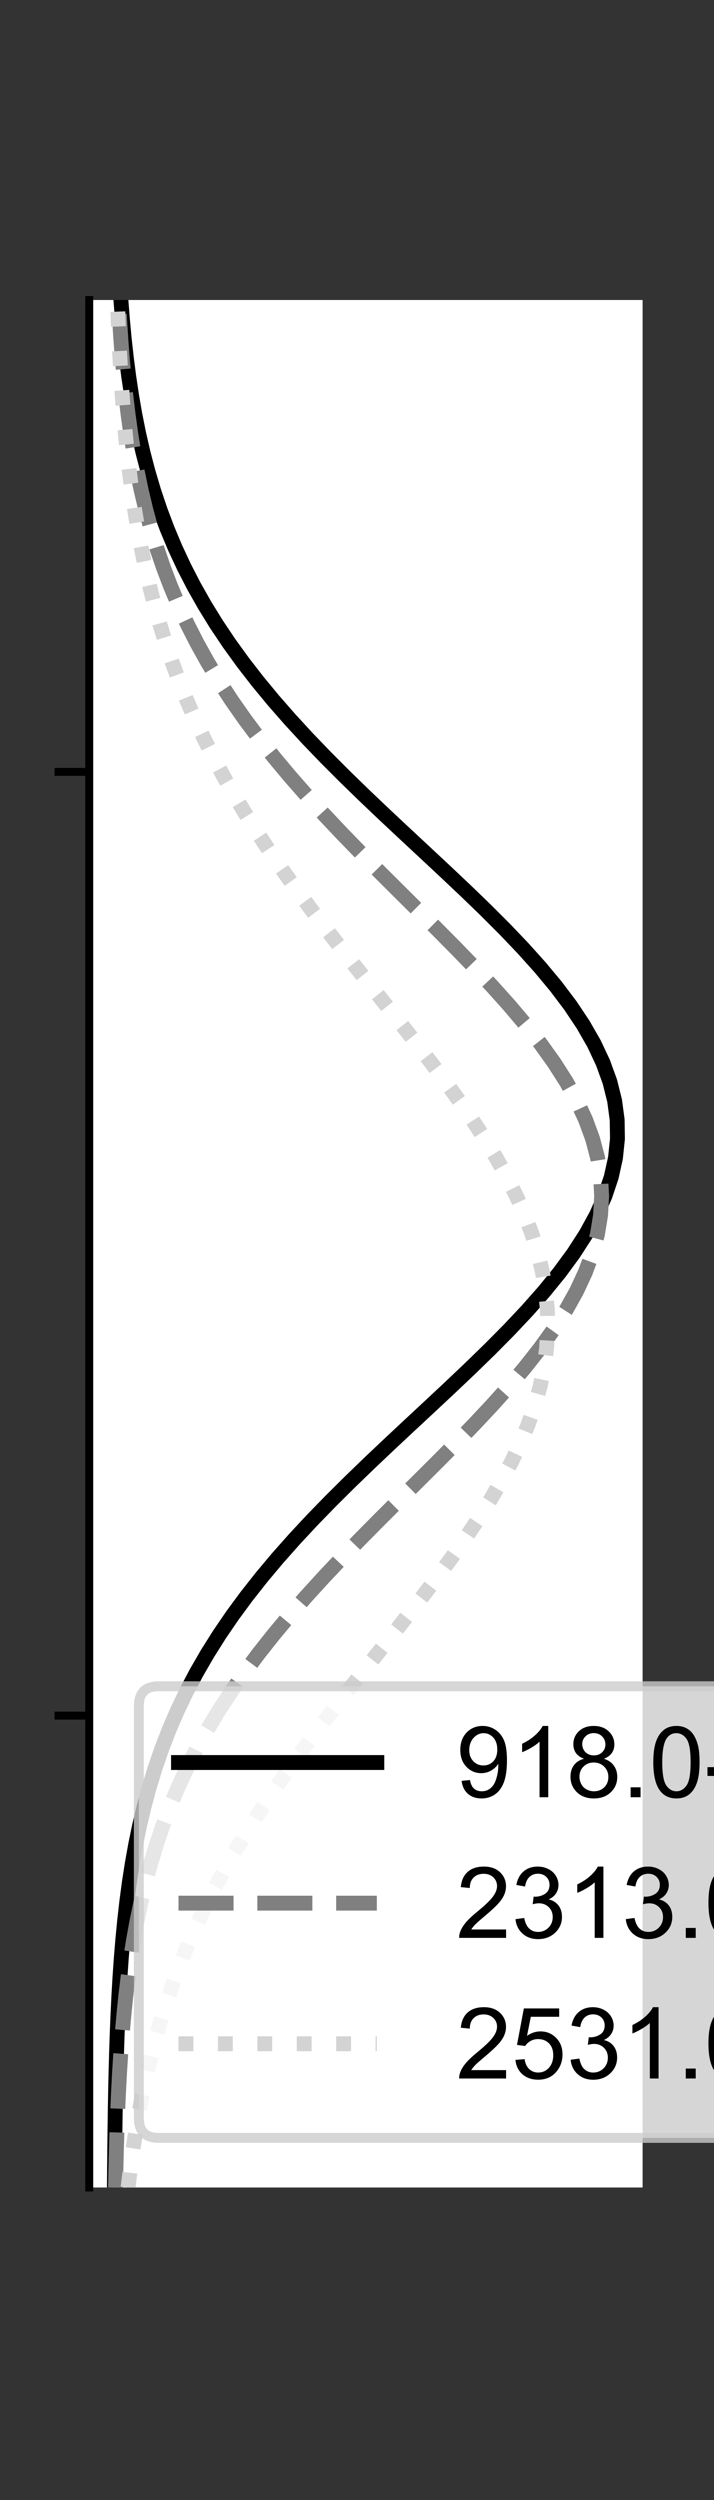 <?xml version="1.0" encoding="utf-8" standalone="no"?>
<!DOCTYPE svg PUBLIC "-//W3C//DTD SVG 1.1//EN"
  "http://www.w3.org/Graphics/SVG/1.1/DTD/svg11.dtd">
<!-- Created with matplotlib (https://matplotlib.org/) -->
<svg height="252pt" version="1.1" viewBox="0 0 72 252" width="72pt" xmlns="http://www.w3.org/2000/svg" xmlns:xlink="http://www.w3.org/1999/xlink">
 <rect x="0" y="0" width="72" height="252" fill="#333333" stroke="none"/>
 <defs>
  <style type="text/css">*{stroke-linecap:butt;stroke-linejoin:round;}</style>
 </defs>
 <g id="figure_1">
  <g id="patch_1">
   <path d="M 0 252 
L 72 252 
L 72 0 
L 0 0 
z
" style="fill:none;"/>
  </g>
  <g id="axes_1">
   <g id="patch_2">
    <path d="M 9 220.5 
L 64.8 220.5 
L 64.8 30.24 
L 9 30.24 
z
" style="fill:#ffffff;"/>
   </g>
   <g id="matplotlib.axis_1">
    <g id="ytick_1">
     <g id="line2d_1">
      <defs>
       <path d="M 0 0 
L -3.5 0 
" id="m5df419f6a8" style="stroke:#000000;stroke-width:0.8;"/>
      </defs>
      <g>
       <use style="stroke:#000000;stroke-width:0.8;" x="9" xlink:href="#m5df419f6a8" y="172.935"/>
      </g>
     </g>
    </g>
    <g id="ytick_2">
     <g id="line2d_2">
      <g>
       <use style="stroke:#000000;stroke-width:0.8;" x="9" xlink:href="#m5df419f6a8" y="77.805"/>
      </g>
     </g>
    </g>
   </g>
   <g id="line2d_3">
    <path clip-path="url(#pea9cf32c8f)" d="M 11.536 220.5 
L 11.551 218.578 
L 11.569 216.656 
L 11.592 214.735 
L 11.62 212.813 
L 11.654 210.891 
L 11.697 208.969 
L 11.749 207.047 
L 11.813 205.125 
L 11.89 203.204 
L 11.982 201.282 
L 12.093 199.36 
L 12.226 197.438 
L 12.384 195.516 
L 12.57 193.595 
L 12.788 191.673 
L 13.044 189.751 
L 13.342 187.829 
L 13.687 185.907 
L 14.083 183.985 
L 14.538 182.064 
L 15.056 180.142 
L 15.643 178.22 
L 16.305 176.298 
L 17.047 174.376 
L 17.875 172.455 
L 18.794 170.533 
L 19.806 168.611 
L 20.916 166.689 
L 22.127 164.767 
L 23.439 162.845 
L 24.853 160.924 
L 26.367 159.002 
L 27.978 157.08 
L 29.682 155.158 
L 31.471 153.236 
L 33.338 151.315 
L 35.273 149.393 
L 37.262 147.471 
L 39.293 145.549 
L 41.349 143.627 
L 43.414 141.705 
L 45.468 139.784 
L 47.492 137.862 
L 49.465 135.94 
L 51.367 134.018 
L 53.177 132.096 
L 54.873 130.175 
L 56.436 128.253 
L 57.847 126.331 
L 59.087 124.409 
L 60.141 122.487 
L 60.996 120.565 
L 61.64 118.644 
L 62.064 116.722 
L 62.264 114.8 
L 62.235 112.878 
L 61.979 110.956 
L 61.5 109.035 
L 60.802 107.113 
L 59.897 105.191 
L 58.795 103.269 
L 57.511 101.347 
L 56.061 99.425 
L 54.463 97.504 
L 52.736 95.582 
L 50.902 93.66 
L 48.98 91.738 
L 46.992 89.816 
L 44.958 87.895 
L 42.9 85.973 
L 40.836 84.051 
L 38.784 82.129 
L 36.762 80.207 
L 34.785 78.285 
L 32.867 76.364 
L 31.018 74.442 
L 29.249 72.52 
L 27.568 70.598 
L 25.981 68.676 
L 24.492 66.755 
L 23.103 64.833 
L 21.816 62.911 
L 20.631 60.989 
L 19.545 59.067 
L 18.556 57.145 
L 17.661 55.224 
L 16.855 53.302 
L 16.133 51.38 
L 15.49 49.458 
L 14.921 47.536 
L 14.419 45.615 
L 13.979 43.693 
L 13.596 41.771 
L 13.264 39.849 
L 12.977 37.927 
L 12.731 36.005 
L 12.52 34.084 
L 12.342 32.162 
L 12.191 30.24 
" style="fill:none;stroke:#000000;stroke-linecap:square;stroke-width:1.5;"/>
   </g>
   <g id="line2d_4">
    <path clip-path="url(#pea9cf32c8f)" d="M 11.649 220.5 
L 11.689 218.578 
L 11.738 216.656 
L 11.796 214.735 
L 11.867 212.813 
L 11.952 210.891 
L 12.053 208.969 
L 12.173 207.047 
L 12.315 205.125 
L 12.482 203.204 
L 12.677 201.282 
L 12.905 199.36 
L 13.17 197.438 
L 13.475 195.516 
L 13.826 193.595 
L 14.227 191.673 
L 14.683 189.751 
L 15.199 187.829 
L 15.78 185.907 
L 16.432 183.985 
L 17.158 182.064 
L 17.964 180.142 
L 18.853 178.22 
L 19.829 176.298 
L 20.894 174.376 
L 22.051 172.455 
L 23.3 170.533 
L 24.641 168.611 
L 26.073 166.689 
L 27.593 164.767 
L 29.196 162.845 
L 30.877 160.924 
L 32.628 159.002 
L 34.44 157.08 
L 36.303 155.158 
L 38.204 153.236 
L 40.13 151.315 
L 42.065 149.393 
L 43.994 147.471 
L 45.9 145.549 
L 47.764 143.627 
L 49.568 141.705 
L 51.294 139.784 
L 52.923 137.862 
L 54.437 135.94 
L 55.82 134.018 
L 57.054 132.096 
L 58.127 130.175 
L 59.023 128.253 
L 59.733 126.331 
L 60.248 124.409 
L 60.562 122.487 
L 60.669 120.565 
L 60.57 118.644 
L 60.265 116.722 
L 59.758 114.8 
L 59.055 112.878 
L 58.166 110.956 
L 57.1 109.035 
L 55.872 107.113 
L 54.495 105.191 
L 52.985 103.269 
L 51.361 101.347 
L 49.638 99.425 
L 47.837 97.504 
L 45.975 95.582 
L 44.071 93.66 
L 42.142 91.738 
L 40.207 89.816 
L 38.28 87.895 
L 36.378 85.973 
L 34.513 84.051 
L 32.699 82.129 
L 30.945 80.207 
L 29.261 78.285 
L 27.655 76.364 
L 26.132 74.442 
L 24.697 72.52 
L 23.352 70.598 
L 22.099 68.676 
L 20.939 66.755 
L 19.87 64.833 
L 18.89 62.911 
L 17.998 60.989 
L 17.189 59.067 
L 16.459 57.145 
L 15.805 55.224 
L 15.221 53.302 
L 14.702 51.38 
L 14.244 49.458 
L 13.841 47.536 
L 13.488 45.615 
L 13.181 43.693 
L 12.915 41.771 
L 12.686 39.849 
L 12.489 37.927 
L 12.321 36.005 
L 12.178 34.084 
L 12.057 32.162 
L 11.955 30.24 
" style="fill:none;stroke:#808080;stroke-dasharray:5.55,2.4;stroke-dashoffset:0;stroke-width:1.5;"/>
   </g>
   <g id="line2d_5">
    <path clip-path="url(#pea9cf32c8f)" d="M 12.916 220.5 
L 13.147 218.578 
L 13.408 216.656 
L 13.703 214.735 
L 14.035 212.813 
L 14.406 210.891 
L 14.82 208.969 
L 15.281 207.047 
L 15.791 205.125 
L 16.353 203.204 
L 16.97 201.282 
L 17.645 199.36 
L 18.379 197.438 
L 19.176 195.516 
L 20.036 193.595 
L 20.96 191.673 
L 21.95 189.751 
L 23.004 187.829 
L 24.123 185.907 
L 25.304 183.985 
L 26.545 182.064 
L 27.843 180.142 
L 29.193 178.22 
L 30.591 176.298 
L 32.031 174.376 
L 33.506 172.455 
L 35.008 170.533 
L 36.53 168.611 
L 38.06 166.689 
L 39.591 164.767 
L 41.11 162.845 
L 42.608 160.924 
L 44.073 159.002 
L 45.493 157.08 
L 46.857 155.158 
L 48.153 153.236 
L 49.37 151.315 
L 50.497 149.393 
L 51.524 147.471 
L 52.442 145.549 
L 53.241 143.627 
L 53.913 141.705 
L 54.454 139.784 
L 54.856 137.862 
L 55.116 135.94 
L 55.232 134.018 
L 55.202 132.096 
L 55.026 130.175 
L 54.707 128.253 
L 54.248 126.331 
L 53.652 124.409 
L 52.927 122.487 
L 52.078 120.565 
L 51.115 118.644 
L 50.045 116.722 
L 48.88 114.8 
L 47.629 112.878 
L 46.304 110.956 
L 44.915 109.035 
L 43.475 107.113 
L 41.995 105.191 
L 40.487 103.269 
L 38.962 101.347 
L 37.43 99.425 
L 35.902 97.504 
L 34.388 95.582 
L 32.896 93.66 
L 31.434 91.738 
L 30.011 89.816 
L 28.631 87.895 
L 27.302 85.973 
L 26.027 84.051 
L 24.811 82.129 
L 23.655 80.207 
L 22.563 78.285 
L 21.535 76.364 
L 20.572 74.442 
L 19.674 72.52 
L 18.841 70.598 
L 18.07 68.676 
L 17.36 66.755 
L 16.709 64.833 
L 16.115 62.911 
L 15.575 60.989 
L 15.086 59.067 
L 14.645 57.145 
L 14.248 55.224 
L 13.893 53.302 
L 13.577 51.38 
L 13.297 49.458 
L 13.048 47.536 
L 12.829 45.615 
L 12.637 43.693 
L 12.47 41.771 
L 12.323 39.849 
L 12.196 37.927 
L 12.087 36.005 
L 11.992 34.084 
L 11.911 32.162 
L 11.842 30.24 
" style="fill:none;stroke:#d3d3d3;stroke-dasharray:1.5,2.475;stroke-dashoffset:0;stroke-width:1.5;"/>
   </g>
   <g id="patch_3">
    <path d="M 9 220.5 
L 9 30.24 
" style="fill:none;stroke:#000000;stroke-linecap:square;stroke-linejoin:miter;stroke-width:0.8;"/>
   </g>
   <g id="legend_1">
    <g id="patch_4">
     <path d="M 16 215.5 
L 132.494 215.5 
Q 134.494 215.5 134.494 213.5 
L 134.494 171.975 
Q 134.494 169.975 132.494 169.975 
L 16 169.975 
Q 14 169.975 14 171.975 
L 14 213.5 
Q 14 215.5 16 215.5 
z
" style="fill:#ffffff;opacity:0.8;stroke:#cccccc;stroke-linejoin:miter;"/>
    </g>
    <g id="line2d_6">
     <path d="M 18 177.662 
L 38 177.662 
" style="fill:none;stroke:#000000;stroke-linecap:square;stroke-width:1.5;"/>
    </g>
    <g id="line2d_7"/>
    <g id="text_1">
     <!-- 918.0-2313.0 rpm -->
     <g transform="translate(46 181.162)scale(0.1 -0.1)">
      <defs>
       <path d="M 5.469 16.547 
L 13.922 17.328 
Q 14.984 11.375 18.016 8.688 
Q 21.047 6 25.781 6 
Q 29.828 6 32.875 7.859 
Q 35.938 9.719 37.891 12.812 
Q 39.844 15.922 41.156 21.188 
Q 42.484 26.469 42.484 31.938 
Q 42.484 32.516 42.438 33.688 
Q 39.797 29.5 35.234 26.875 
Q 30.672 24.266 25.344 24.266 
Q 16.453 24.266 10.297 30.703 
Q 4.156 37.156 4.156 47.703 
Q 4.156 58.594 10.578 65.234 
Q 17 71.875 26.656 71.875 
Q 33.641 71.875 39.422 68.109 
Q 45.219 64.359 48.219 57.391 
Q 51.219 50.438 51.219 37.25 
Q 51.219 23.531 48.234 15.406 
Q 45.266 7.281 39.375 3.031 
Q 33.5 -1.219 25.594 -1.219 
Q 17.188 -1.219 11.859 3.438 
Q 6.547 8.109 5.469 16.547 
z
M 41.453 48.141 
Q 41.453 55.719 37.422 60.156 
Q 33.406 64.594 27.734 64.594 
Q 21.875 64.594 17.531 59.812 
Q 13.188 55.031 13.188 47.406 
Q 13.188 40.578 17.312 36.297 
Q 21.438 32.031 27.484 32.031 
Q 33.594 32.031 37.516 36.297 
Q 41.453 40.578 41.453 48.141 
z
" id="ArialMT-57"/>
       <path d="M 37.25 0 
L 28.469 0 
L 28.469 56 
Q 25.297 52.984 20.141 49.953 
Q 14.984 46.922 10.891 45.406 
L 10.891 53.906 
Q 18.266 57.375 23.781 62.297 
Q 29.297 67.234 31.594 71.875 
L 37.25 71.875 
z
" id="ArialMT-49"/>
       <path d="M 17.672 38.812 
Q 12.203 40.828 9.562 44.531 
Q 6.938 48.25 6.938 53.422 
Q 6.938 61.234 12.547 66.547 
Q 18.172 71.875 27.484 71.875 
Q 36.859 71.875 42.578 66.422 
Q 48.297 60.984 48.297 53.172 
Q 48.297 48.188 45.672 44.5 
Q 43.062 40.828 37.75 38.812 
Q 44.344 36.672 47.781 31.875 
Q 51.219 27.094 51.219 20.453 
Q 51.219 11.281 44.719 5.031 
Q 38.234 -1.219 27.641 -1.219 
Q 17.047 -1.219 10.547 5.047 
Q 4.047 11.328 4.047 20.703 
Q 4.047 27.688 7.594 32.391 
Q 11.141 37.109 17.672 38.812 
z
M 15.922 53.719 
Q 15.922 48.641 19.188 45.406 
Q 22.469 42.188 27.688 42.188 
Q 32.766 42.188 36.016 45.375 
Q 39.266 48.578 39.266 53.219 
Q 39.266 58.062 35.906 61.359 
Q 32.562 64.656 27.594 64.656 
Q 22.562 64.656 19.234 61.422 
Q 15.922 58.203 15.922 53.719 
z
M 13.094 20.656 
Q 13.094 16.891 14.875 13.375 
Q 16.656 9.859 20.172 7.922 
Q 23.688 6 27.734 6 
Q 34.031 6 38.125 10.047 
Q 42.234 14.109 42.234 20.359 
Q 42.234 26.703 38.016 30.859 
Q 33.797 35.016 27.438 35.016 
Q 21.234 35.016 17.156 30.906 
Q 13.094 26.812 13.094 20.656 
z
" id="ArialMT-56"/>
       <path d="M 9.078 0 
L 9.078 10.016 
L 19.094 10.016 
L 19.094 0 
z
" id="ArialMT-46"/>
       <path d="M 4.156 35.297 
Q 4.156 48 6.766 55.734 
Q 9.375 63.484 14.516 67.672 
Q 19.672 71.875 27.484 71.875 
Q 33.25 71.875 37.594 69.547 
Q 41.938 67.234 44.766 62.859 
Q 47.609 58.5 49.219 52.219 
Q 50.828 45.953 50.828 35.297 
Q 50.828 22.703 48.234 14.969 
Q 45.656 7.234 40.5 3 
Q 35.359 -1.219 27.484 -1.219 
Q 17.141 -1.219 11.234 6.203 
Q 4.156 15.141 4.156 35.297 
z
M 13.188 35.297 
Q 13.188 17.672 17.312 11.828 
Q 21.438 6 27.484 6 
Q 33.547 6 37.672 11.859 
Q 41.797 17.719 41.797 35.297 
Q 41.797 52.984 37.672 58.781 
Q 33.547 64.594 27.391 64.594 
Q 21.344 64.594 17.719 59.469 
Q 13.188 52.938 13.188 35.297 
z
" id="ArialMT-48"/>
       <path d="M 3.172 21.484 
L 3.172 30.328 
L 30.172 30.328 
L 30.172 21.484 
z
" id="ArialMT-45"/>
       <path d="M 50.344 8.453 
L 50.344 0 
L 3.031 0 
Q 2.938 3.172 4.047 6.109 
Q 5.859 10.938 9.828 15.625 
Q 13.812 20.312 21.344 26.469 
Q 33.016 36.031 37.109 41.625 
Q 41.219 47.219 41.219 52.203 
Q 41.219 57.422 37.469 61 
Q 33.734 64.594 27.734 64.594 
Q 21.391 64.594 17.578 60.781 
Q 13.766 56.984 13.719 50.25 
L 4.688 51.172 
Q 5.609 61.281 11.656 66.578 
Q 17.719 71.875 27.938 71.875 
Q 38.234 71.875 44.234 66.156 
Q 50.25 60.453 50.25 52 
Q 50.25 47.703 48.484 43.547 
Q 46.734 39.406 42.656 34.812 
Q 38.578 30.219 29.109 22.219 
Q 21.188 15.578 18.938 13.203 
Q 16.703 10.844 15.234 8.453 
z
" id="ArialMT-50"/>
       <path d="M 4.203 18.891 
L 12.984 20.062 
Q 14.5 12.594 18.141 9.297 
Q 21.781 6 27 6 
Q 33.203 6 37.469 10.297 
Q 41.75 14.594 41.75 20.953 
Q 41.75 27 37.797 30.922 
Q 33.844 34.859 27.734 34.859 
Q 25.25 34.859 21.531 33.891 
L 22.516 41.609 
Q 23.391 41.5 23.922 41.5 
Q 29.547 41.5 34.031 44.422 
Q 38.531 47.359 38.531 53.469 
Q 38.531 58.297 35.25 61.469 
Q 31.984 64.656 26.812 64.656 
Q 21.688 64.656 18.266 61.422 
Q 14.844 58.203 13.875 51.766 
L 5.078 53.328 
Q 6.688 62.156 12.391 67.016 
Q 18.109 71.875 26.609 71.875 
Q 32.469 71.875 37.391 69.359 
Q 42.328 66.844 44.938 62.5 
Q 47.562 58.156 47.562 53.266 
Q 47.562 48.641 45.062 44.828 
Q 42.578 41.016 37.703 38.766 
Q 44.047 37.312 47.562 32.688 
Q 51.078 28.078 51.078 21.141 
Q 51.078 11.766 44.234 5.25 
Q 37.406 -1.266 26.953 -1.266 
Q 17.531 -1.266 11.297 4.344 
Q 5.078 9.969 4.203 18.891 
z
" id="ArialMT-51"/>
       <path id="ArialMT-32"/>
       <path d="M 6.5 0 
L 6.5 51.859 
L 14.406 51.859 
L 14.406 44 
Q 17.438 49.516 20 51.266 
Q 22.562 53.031 25.641 53.031 
Q 30.078 53.031 34.672 50.203 
L 31.641 42.047 
Q 28.422 43.953 25.203 43.953 
Q 22.312 43.953 20.016 42.219 
Q 17.719 40.484 16.75 37.406 
Q 15.281 32.719 15.281 27.156 
L 15.281 0 
z
" id="ArialMT-114"/>
       <path d="M 6.594 -19.875 
L 6.594 51.859 
L 14.594 51.859 
L 14.594 45.125 
Q 17.438 49.078 21 51.047 
Q 24.562 53.031 29.641 53.031 
Q 36.281 53.031 41.359 49.609 
Q 46.438 46.188 49.016 39.953 
Q 51.609 33.734 51.609 26.312 
Q 51.609 18.359 48.75 11.984 
Q 45.906 5.609 40.453 2.219 
Q 35.016 -1.172 29 -1.172 
Q 24.609 -1.172 21.109 0.688 
Q 17.625 2.547 15.375 5.375 
L 15.375 -19.875 
z
M 14.547 25.641 
Q 14.547 15.625 18.594 10.844 
Q 22.656 6.062 28.422 6.062 
Q 34.281 6.062 38.453 11.016 
Q 42.625 15.969 42.625 26.375 
Q 42.625 36.281 38.547 41.203 
Q 34.469 46.141 28.812 46.141 
Q 23.188 46.141 18.859 40.891 
Q 14.547 35.641 14.547 25.641 
z
" id="ArialMT-112"/>
       <path d="M 6.594 0 
L 6.594 51.859 
L 14.453 51.859 
L 14.453 44.578 
Q 16.891 48.391 20.938 50.703 
Q 25 53.031 30.172 53.031 
Q 35.938 53.031 39.625 50.641 
Q 43.312 48.25 44.828 43.953 
Q 50.984 53.031 60.844 53.031 
Q 68.562 53.031 72.703 48.75 
Q 76.859 44.484 76.859 35.594 
L 76.859 0 
L 68.109 0 
L 68.109 32.672 
Q 68.109 37.938 67.25 40.25 
Q 66.406 42.578 64.156 43.984 
Q 61.922 45.406 58.891 45.406 
Q 53.422 45.406 49.797 41.766 
Q 46.188 38.141 46.188 30.125 
L 46.188 0 
L 37.406 0 
L 37.406 33.688 
Q 37.406 39.547 35.25 42.469 
Q 33.109 45.406 28.219 45.406 
Q 24.516 45.406 21.359 43.453 
Q 18.219 41.5 16.797 37.734 
Q 15.375 33.984 15.375 26.906 
L 15.375 0 
z
" id="ArialMT-109"/>
      </defs>
      <use xlink:href="#ArialMT-57"/>
      <use x="55.615" xlink:href="#ArialMT-49"/>
      <use x="111.23" xlink:href="#ArialMT-56"/>
      <use x="166.846" xlink:href="#ArialMT-46"/>
      <use x="194.629" xlink:href="#ArialMT-48"/>
      <use x="250.244" xlink:href="#ArialMT-45"/>
      <use x="283.545" xlink:href="#ArialMT-50"/>
      <use x="339.16" xlink:href="#ArialMT-51"/>
      <use x="394.775" xlink:href="#ArialMT-49"/>
      <use x="450.391" xlink:href="#ArialMT-51"/>
      <use x="506.006" xlink:href="#ArialMT-46"/>
      <use x="533.789" xlink:href="#ArialMT-48"/>
      <use x="589.404" xlink:href="#ArialMT-32"/>
      <use x="617.188" xlink:href="#ArialMT-114"/>
      <use x="650.488" xlink:href="#ArialMT-112"/>
      <use x="706.104" xlink:href="#ArialMT-109"/>
     </g>
    </g>
    <g id="line2d_8">
     <path d="M 18 191.838 
L 38 191.838 
" style="fill:none;stroke:#808080;stroke-dasharray:5.55,2.4;stroke-dashoffset:0;stroke-width:1.5;"/>
    </g>
    <g id="line2d_9"/>
    <g id="text_2">
     <!-- 2313.0-2531.0 rpm -->
     <g transform="translate(46 195.338)scale(0.1 -0.1)">
      <defs>
       <path d="M 4.156 18.75 
L 13.375 19.531 
Q 14.406 12.797 18.141 9.391 
Q 21.875 6 27.156 6 
Q 33.5 6 37.891 10.781 
Q 42.281 15.578 42.281 23.484 
Q 42.281 31 38.062 35.344 
Q 33.844 39.703 27 39.703 
Q 22.75 39.703 19.328 37.766 
Q 15.922 35.844 13.969 32.766 
L 5.719 33.844 
L 12.641 70.609 
L 48.25 70.609 
L 48.25 62.203 
L 19.672 62.203 
L 15.828 42.969 
Q 22.266 47.469 29.344 47.469 
Q 38.719 47.469 45.156 40.969 
Q 51.609 34.469 51.609 24.266 
Q 51.609 14.547 45.953 7.469 
Q 39.062 -1.219 27.156 -1.219 
Q 17.391 -1.219 11.203 4.25 
Q 5.031 9.719 4.156 18.75 
z
" id="ArialMT-53"/>
      </defs>
      <use xlink:href="#ArialMT-50"/>
      <use x="55.615" xlink:href="#ArialMT-51"/>
      <use x="111.23" xlink:href="#ArialMT-49"/>
      <use x="166.846" xlink:href="#ArialMT-51"/>
      <use x="222.461" xlink:href="#ArialMT-46"/>
      <use x="250.244" xlink:href="#ArialMT-48"/>
      <use x="305.859" xlink:href="#ArialMT-45"/>
      <use x="339.16" xlink:href="#ArialMT-50"/>
      <use x="394.775" xlink:href="#ArialMT-53"/>
      <use x="450.391" xlink:href="#ArialMT-51"/>
      <use x="506.006" xlink:href="#ArialMT-49"/>
      <use x="561.621" xlink:href="#ArialMT-46"/>
      <use x="589.404" xlink:href="#ArialMT-48"/>
      <use x="645.02" xlink:href="#ArialMT-32"/>
      <use x="672.803" xlink:href="#ArialMT-114"/>
      <use x="706.104" xlink:href="#ArialMT-112"/>
      <use x="761.719" xlink:href="#ArialMT-109"/>
     </g>
    </g>
    <g id="line2d_10">
     <path d="M 18 206.012 
L 38 206.012 
" style="fill:none;stroke:#d3d3d3;stroke-dasharray:1.5,2.475;stroke-dashoffset:0;stroke-width:1.5;"/>
    </g>
    <g id="line2d_11"/>
    <g id="text_3">
     <!-- 2531.0-3222.0 rpm -->
     <g transform="translate(46 209.512)scale(0.1 -0.1)">
      <use xlink:href="#ArialMT-50"/>
      <use x="55.615" xlink:href="#ArialMT-53"/>
      <use x="111.23" xlink:href="#ArialMT-51"/>
      <use x="166.846" xlink:href="#ArialMT-49"/>
      <use x="222.461" xlink:href="#ArialMT-46"/>
      <use x="250.244" xlink:href="#ArialMT-48"/>
      <use x="305.859" xlink:href="#ArialMT-45"/>
      <use x="339.16" xlink:href="#ArialMT-51"/>
      <use x="394.775" xlink:href="#ArialMT-50"/>
      <use x="450.391" xlink:href="#ArialMT-50"/>
      <use x="506.006" xlink:href="#ArialMT-50"/>
      <use x="561.621" xlink:href="#ArialMT-46"/>
      <use x="589.404" xlink:href="#ArialMT-48"/>
      <use x="645.02" xlink:href="#ArialMT-32"/>
      <use x="672.803" xlink:href="#ArialMT-114"/>
      <use x="706.104" xlink:href="#ArialMT-112"/>
      <use x="761.719" xlink:href="#ArialMT-109"/>
     </g>
    </g>
   </g>
  </g>
 </g>
 <defs>
  <clipPath id="pea9cf32c8f">
   <rect height="190.26" width="55.8" x="9" y="30.24"/>
  </clipPath>
 </defs>
</svg>
